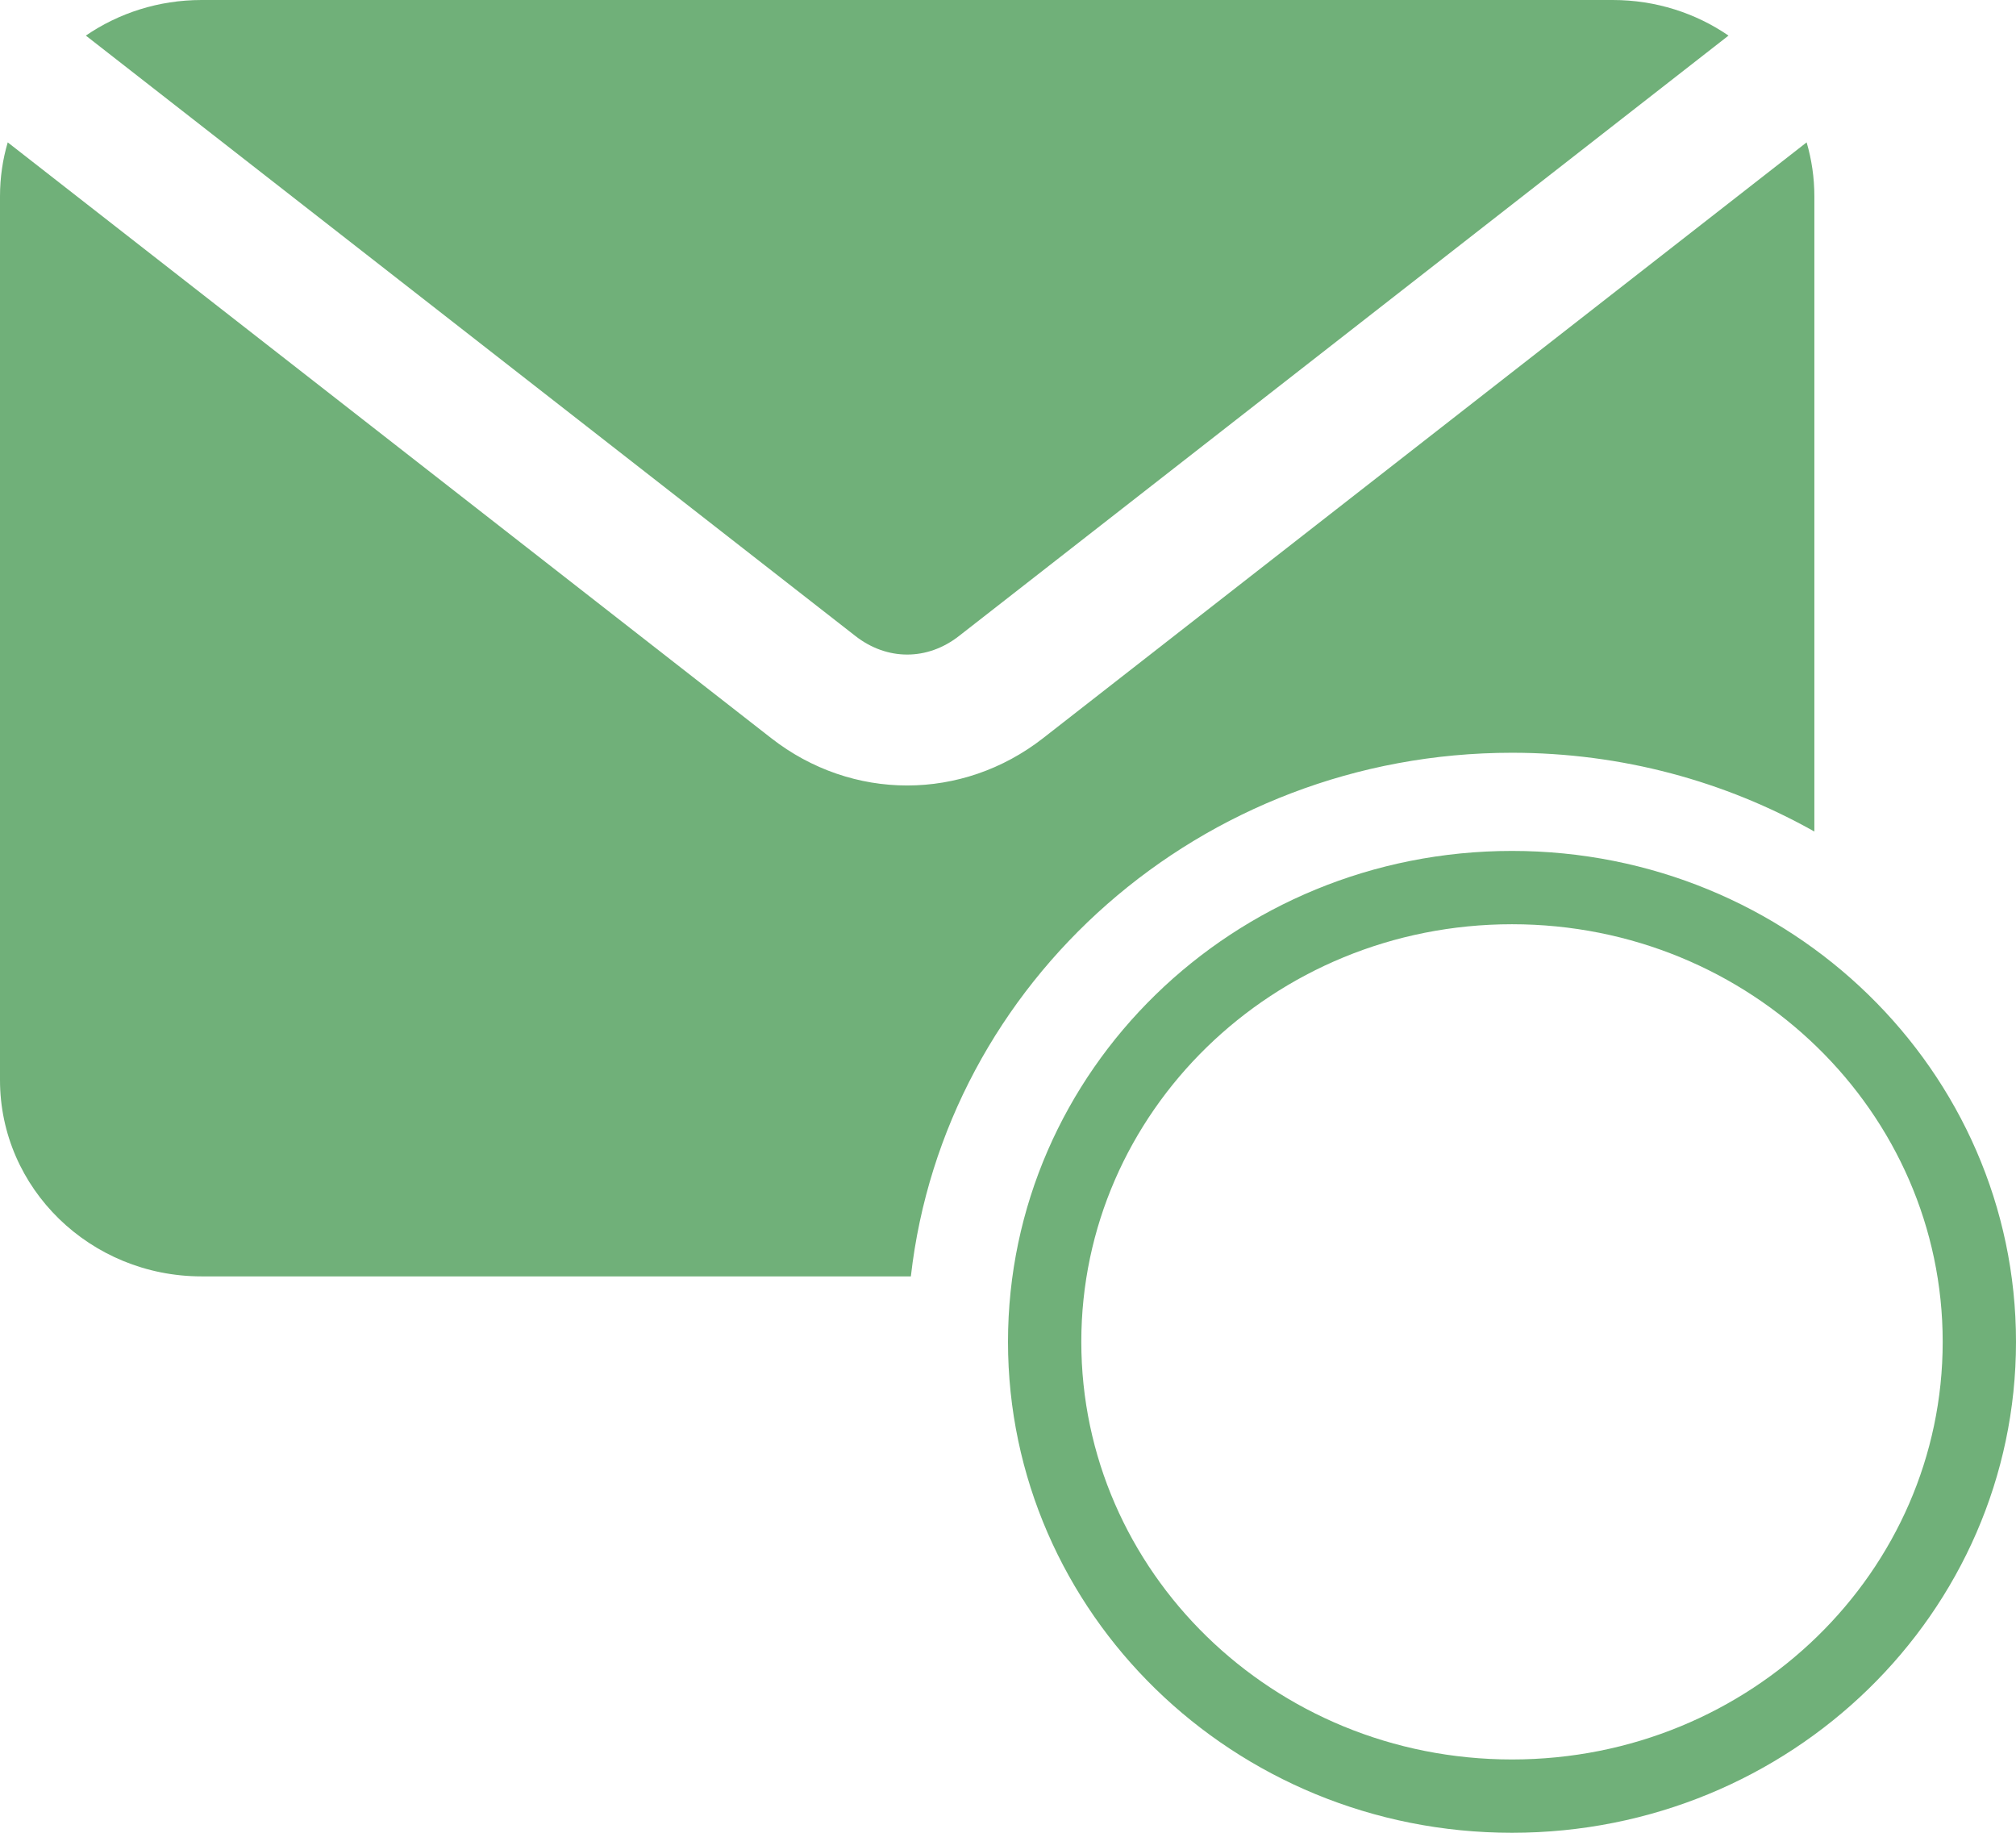 <svg width="55" height="50" viewBox="0 0 55 50" fill="none" xmlns="http://www.w3.org/2000/svg">
<path d="M47.157 0.971C46.264 0.359 45.175 0 43.999 0H5.5C4.324 0 3.236 0.359 2.342 0.971L23.336 17.35C24.2 18.026 25.3 18.026 26.164 17.35L47.157 0.971Z" fill="#70B079"/>
<path d="M0.211 3.884C0.073 4.35 0 4.846 0 5.357V29.464C0 32.422 2.463 34.821 5.5 34.821H24.85C25.762 26.786 32.757 20.536 41.249 20.536C44.254 20.536 47.072 21.319 49.499 22.685V5.357C49.499 4.846 49.425 4.351 49.288 3.884L28.457 20.138C26.252 21.859 23.246 21.859 21.041 20.138L0.211 3.884Z" fill="#70B079"/>
<path d="M41.25 24.214C48.317 24.214 54 29.786 54 36.607C54 43.428 48.318 49 41.25 49C34.182 49 28.5 43.428 28.5 36.607C28.5 29.786 34.182 24.214 41.25 24.214Z" stroke="#70B079" stroke-width="2"/>
</svg>
